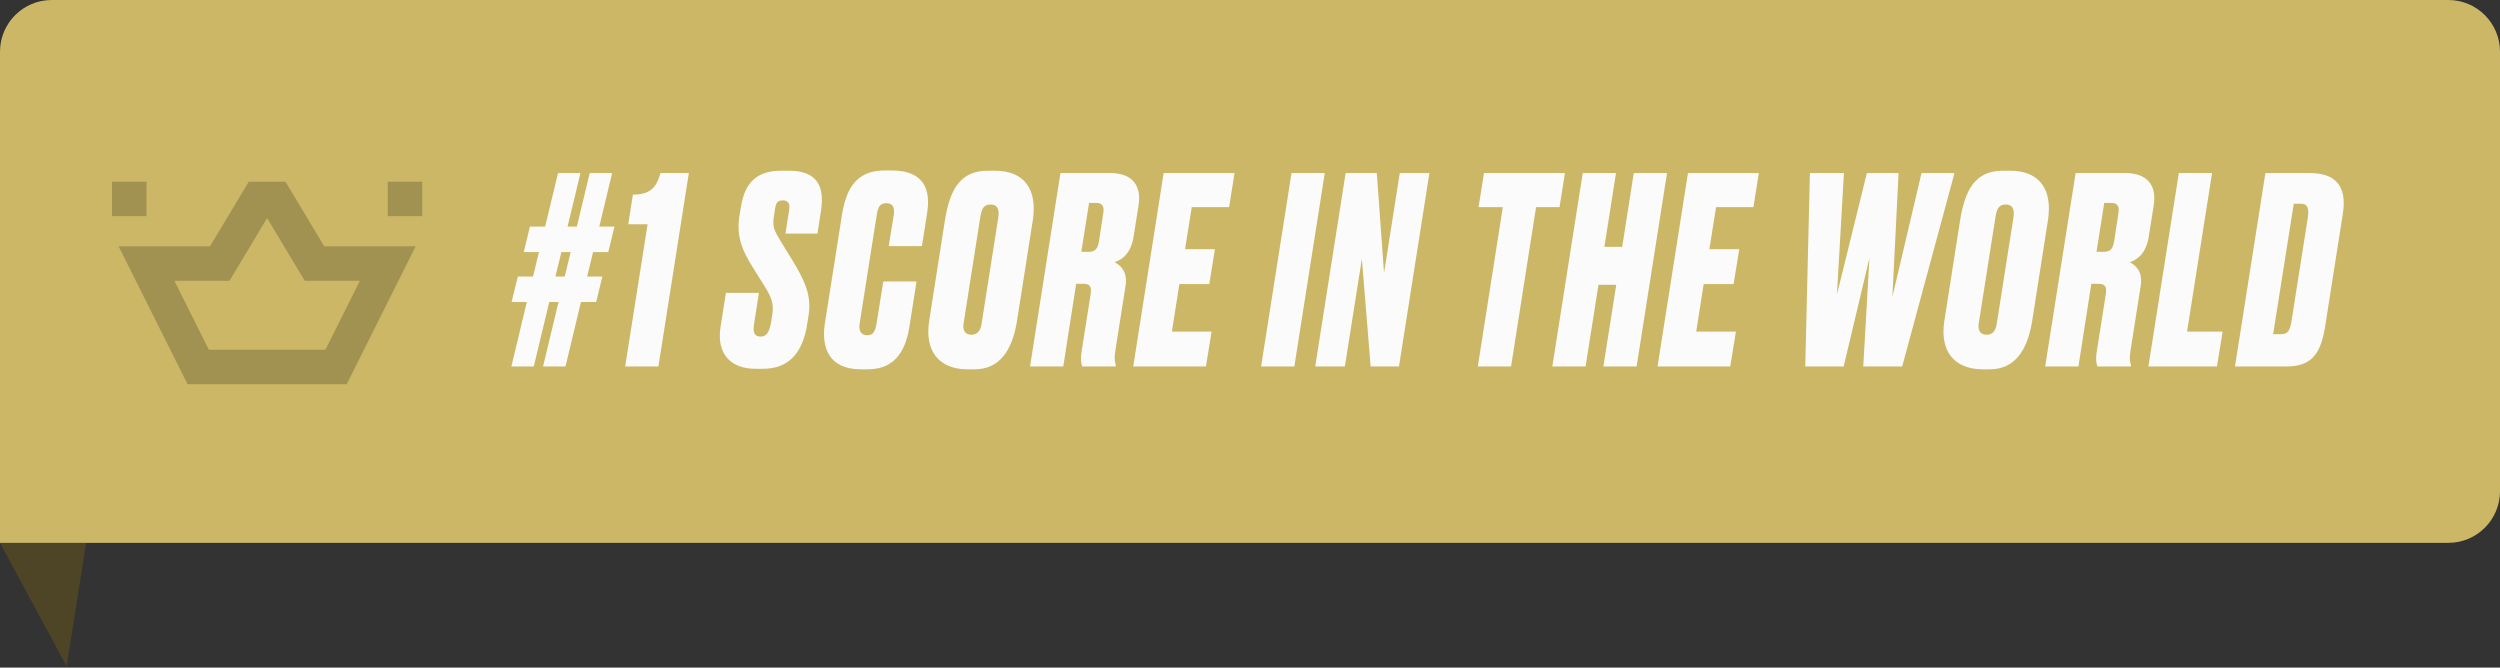 <svg width="176" height="47" viewBox="0 0 176 47" fill="none" xmlns="http://www.w3.org/2000/svg">
<rect x="0" y="0" width="176" height="47" fill="#333333" stroke="none"/>
<path d="M4.69 46.904L0 38.217H6.066L4.69 46.904Z" fill="#4D4526"/>
<path d="M0 3.64C0 1.63 1.63 0 3.64 0L172.36 2.38419e-07C174.371 2.38419e-07 176 1.63 176 3.64V34.578C176 36.588 174.371 38.217 172.36 38.217H0V3.64Z" fill="#CBB765"/>
<path fill-rule="evenodd" clip-rule="evenodd" d="M17.512 12.792H20.099L22.829 17.342H29.261L24.408 27.048H13.203L8.35 17.342H14.782L17.512 12.792ZM18.805 15.352L16.156 19.768H12.276L14.702 24.621H22.909L25.335 19.768H21.455L18.805 15.352Z" fill="#A29251"/>
<path d="M7.886 12.792H10.313V15.218H7.886V12.792Z" fill="#A29251"/>
<path d="M27.298 12.792H29.725V15.218H27.298V12.792Z" fill="#A29251"/>
<path d="M36.871 17.746H37.942L37.525 19.467H36.454L36.018 21.26H37.089L36 25.799H37.579L38.668 21.26H39.321L38.232 25.799H39.811L40.9 21.26H41.971L42.406 19.467H41.336L41.753 17.746H42.824L43.259 15.953H42.189L43.096 12.183H41.517L40.61 15.953H39.956L40.864 12.183H39.285L38.377 15.953H37.307L36.871 17.746ZM39.103 19.467L39.521 17.746H40.174L39.757 19.467H39.103Z" fill="#FBFBFB"/>
<path d="M45.591 15.788L44.012 25.799H46.353L48.495 12.183H46.498C46.244 13.025 45.936 13.702 44.556 13.702L44.23 15.788H45.591Z" fill="#FBFBFB"/>
<path d="M53.718 25.963C55.46 25.963 56.494 24.92 56.821 22.852L56.93 22.157C57.129 20.821 56.694 19.814 55.768 18.295L55.024 17.088C54.498 16.209 54.371 16.008 54.48 15.239L54.552 14.763C54.607 14.379 54.679 14.105 55.097 14.105C55.532 14.105 55.623 14.397 55.55 14.818L55.296 16.447H57.547L57.801 14.818C58.091 12.915 57.347 12.018 55.532 12.018H55.006C53.355 12.018 52.447 12.769 52.157 14.58L52.066 15.148C51.83 16.539 52.175 17.545 53.046 18.899L53.754 20.034C54.353 20.986 54.498 21.388 54.353 22.267L54.28 22.706C54.153 23.42 53.935 23.694 53.554 23.694C53.119 23.694 52.992 23.42 53.082 22.834L53.427 20.62H51.104L50.723 23.035C50.433 24.939 51.467 25.963 53.191 25.963H53.718Z" fill="#FBFBFB"/>
<path d="M61.711 22.779C61.62 23.291 61.493 23.603 61.057 23.603C60.622 23.603 60.44 23.273 60.513 22.816L61.729 15.093C61.82 14.562 61.947 14.306 62.4 14.306C62.818 14.306 62.999 14.562 62.927 15.093L62.564 17.326H64.905L65.268 15.001C65.522 13.428 65.123 12 62.763 12H62.273C60.186 12 59.569 13.409 59.279 15.093L58.063 22.816C57.827 24.444 58.335 26 60.604 26H61.076C63.163 26 63.816 24.481 64.052 22.816L64.524 19.814H62.183L61.711 22.779Z" fill="#FBFBFB"/>
<path d="M69.737 14.397C70.191 14.397 70.373 14.69 70.282 15.294L69.102 22.797C69.048 23.145 68.903 23.566 68.394 23.566C67.868 23.566 67.777 23.163 67.832 22.797L69.011 15.294C69.102 14.709 69.247 14.397 69.737 14.397ZM69.538 12.018C67.578 12.018 66.87 13.373 66.525 15.495L65.418 22.559C65.073 24.701 66.09 26 68.122 26H68.612C70.336 26 71.244 24.719 71.588 22.651L72.714 15.477C73.022 13.409 72.187 12.018 70.028 12.018H69.538Z" fill="#FBFBFB"/>
<path d="M75.762 19.979H76.252C76.742 19.979 76.887 20.18 76.76 20.839L76.143 24.756C76.052 25.323 76.125 25.652 76.198 25.799H78.539L78.557 25.707C78.484 25.488 78.43 25.25 78.521 24.682L79.247 20.071C79.392 19.046 78.793 18.625 78.466 18.46C79.101 18.259 79.646 17.728 79.809 16.63L80.154 14.452C80.39 12.988 79.628 12.183 78.176 12.183H74.655L72.514 25.799H74.855L75.762 19.979ZM76.67 14.288H77.178C77.595 14.288 77.758 14.525 77.668 15.02L77.377 16.923C77.287 17.563 77.069 17.728 76.633 17.728H76.125L76.67 14.288Z" fill="#FBFBFB"/>
<path d="M81.921 12.183L79.779 25.799H84.897L85.296 23.346H82.501L83.028 19.997H85.133L85.532 17.545H83.427L83.899 14.58H86.53L86.912 12.183H81.921Z" fill="#FBFBFB"/>
<path d="M93.264 12.183H90.922L88.781 25.799H91.122L93.264 12.183Z" fill="#FBFBFB"/>
<path d="M94.732 12.183L92.591 25.799H94.678L95.876 18.222L96.493 25.799H98.489L100.63 12.183H98.543L97.436 19.229L96.928 12.183H94.732Z" fill="#FBFBFB"/>
<path d="M104.473 12.183L104.092 14.58H105.798L104.038 25.799H106.379L108.139 14.58H109.791L110.172 12.183H104.473Z" fill="#FBFBFB"/>
<path d="M112.532 20.052H113.784L112.877 25.799H115.218L117.359 12.183H115.018L114.202 17.38H112.949L113.766 12.183H111.425L109.284 25.799H111.625L112.532 20.052Z" fill="#FBFBFB"/>
<path d="M118.832 12.183L116.691 25.799H121.809L122.208 23.346H119.413L119.939 19.997H122.045L122.444 17.545H120.339L120.811 14.58H123.442L123.823 12.183H118.832Z" fill="#FBFBFB"/>
<path d="M131.428 12.183L129.322 20.729L129.812 12.183H127.417L127.09 25.799H129.794L131.609 18.167L131.173 25.799H133.914L137.598 12.183H135.275L133.224 20.894L133.66 12.183H131.428Z" fill="#FBFBFB"/>
<path d="M141.205 14.397C141.659 14.397 141.84 14.69 141.749 15.294L140.57 22.797C140.515 23.145 140.37 23.566 139.862 23.566C139.336 23.566 139.245 23.163 139.299 22.797L140.479 15.294C140.57 14.709 140.715 14.397 141.205 14.397ZM141.005 12.018C139.045 12.018 138.338 13.373 137.993 15.495L136.886 22.559C136.541 24.701 137.557 26 139.59 26H140.08C141.804 26 142.711 24.719 143.056 22.651L144.181 15.477C144.49 13.409 143.655 12.018 141.495 12.018H141.005Z" fill="#FBFBFB"/>
<path d="M147.23 19.979H147.72C148.21 19.979 148.355 20.18 148.228 20.839L147.611 24.756C147.52 25.323 147.593 25.652 147.665 25.799H150.006L150.025 25.707C149.952 25.488 149.898 25.25 149.988 24.682L150.714 20.071C150.859 19.046 150.261 18.625 149.934 18.46C150.569 18.259 151.113 17.728 151.277 16.63L151.622 14.452C151.858 12.988 151.095 12.183 149.643 12.183H146.123L143.981 25.799H146.322L147.23 19.979ZM148.137 14.288H148.645C149.063 14.288 149.226 14.525 149.135 15.02L148.845 16.923C148.754 17.563 148.536 17.728 148.101 17.728H147.593L148.137 14.288Z" fill="#FBFBFB"/>
<path d="M153.388 12.183L151.247 25.799H156.074L156.474 23.346H153.969L155.729 12.183H153.388Z" fill="#FBFBFB"/>
<path d="M157.343 25.799H160.972C162.914 25.799 163.441 24.701 163.731 22.724L164.929 15.093C165.274 13.025 164.348 12.183 162.606 12.183H159.484L157.343 25.799ZM161.481 14.342H162.007C162.424 14.342 162.57 14.654 162.479 15.258L161.335 22.523C161.208 23.31 161.081 23.529 160.519 23.529H160.029L161.481 14.342Z" fill="#FBFBFB"/>
</svg>
